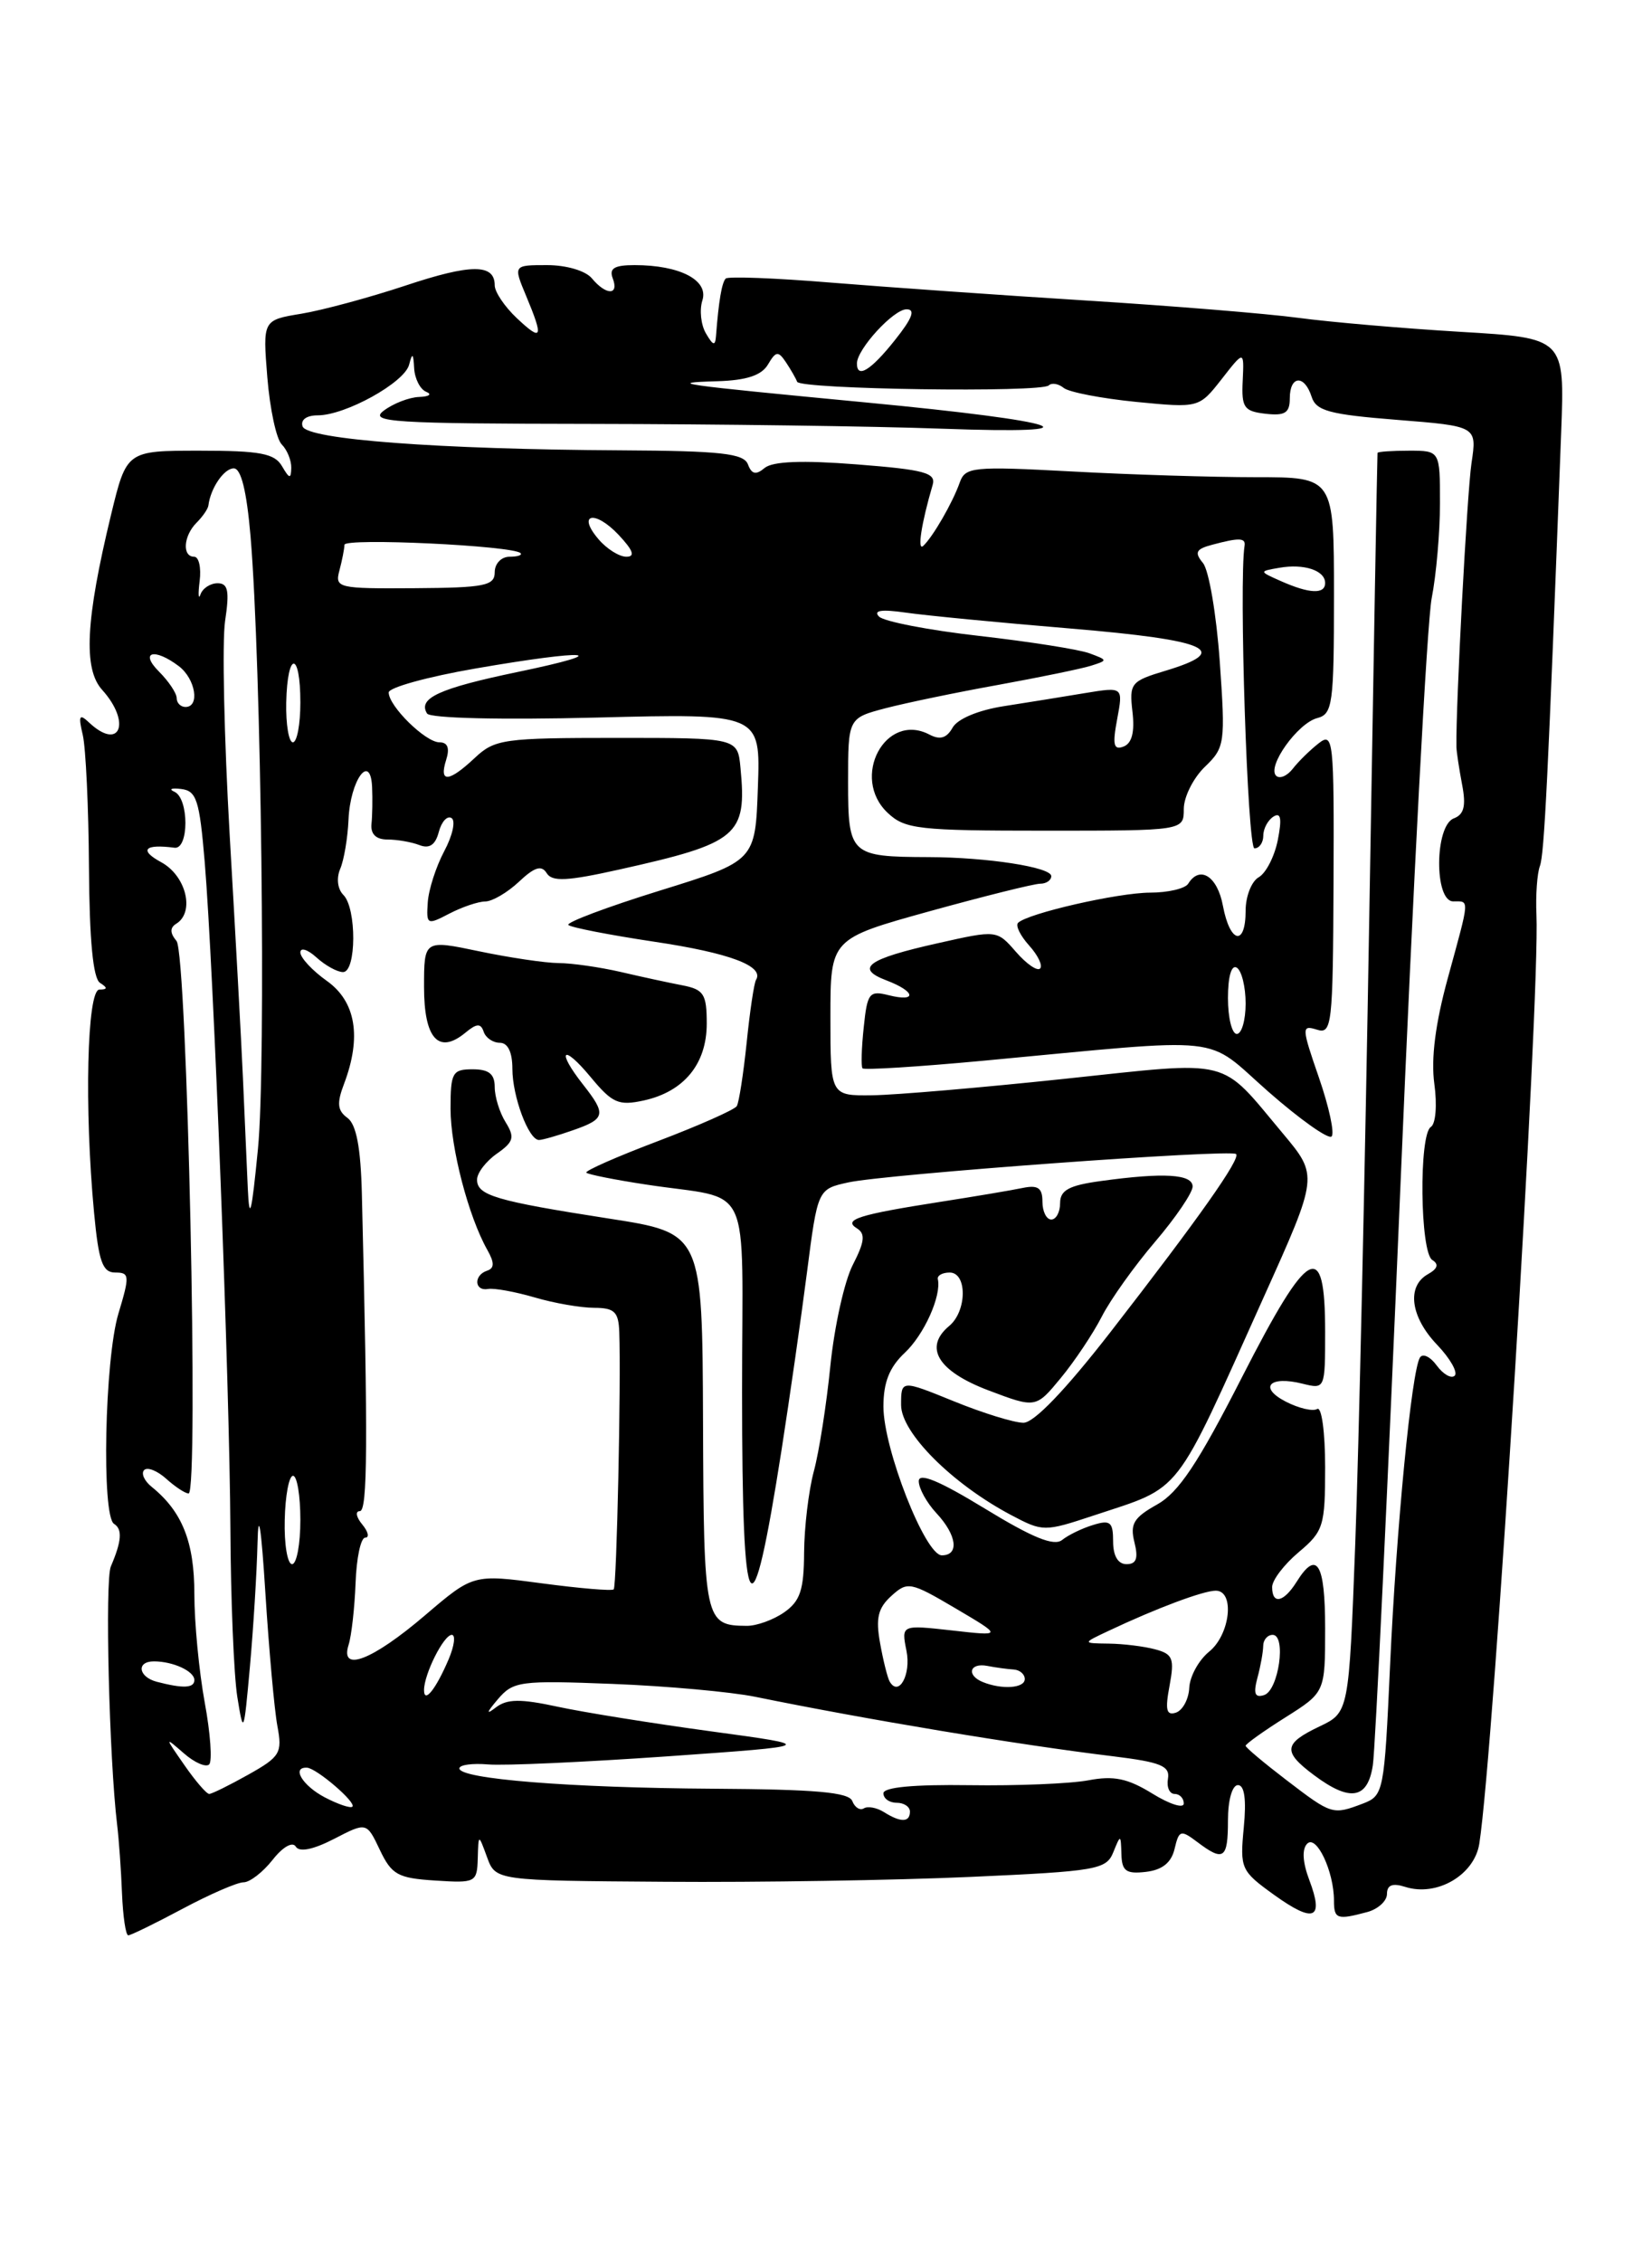 <?xml version="1.0" encoding="UTF-8" standalone="no"?>
<!DOCTYPE svg PUBLIC "-//W3C//DTD SVG 1.1//EN" "http://www.w3.org/Graphics/SVG/1.1/DTD/svg11.dtd" >
<svg xmlns="http://www.w3.org/2000/svg" xmlns:xlink="http://www.w3.org/1999/xlink" version="1.1" viewBox="0 0 187 256">
 <g >
 <path fill="currentColor"
d=" M 20.66 216.00 C 23.75 214.35 26.86 213.00 27.57 213.00 C 28.28 213.00 29.75 211.86 30.85 210.47 C 32.00 209.00 33.11 208.36 33.48 208.96 C 33.88 209.62 35.44 209.31 37.81 208.09 C 41.50 206.18 41.50 206.18 43.00 209.34 C 44.34 212.15 45.04 212.53 49.25 212.80 C 53.84 213.10 54.00 213.02 54.08 210.30 C 54.16 207.50 54.16 207.50 55.13 210.15 C 56.10 212.81 56.10 212.81 75.30 212.94 C 85.86 213.02 101.40 212.77 109.84 212.39 C 124.16 211.75 125.23 211.56 126.02 209.60 C 126.85 207.55 126.87 207.56 126.94 209.82 C 126.99 211.73 127.47 212.08 129.71 211.82 C 131.57 211.60 132.59 210.78 132.96 209.21 C 133.46 207.09 133.65 207.03 135.50 208.42 C 138.51 210.70 139.00 210.37 139.00 206.00 C 139.00 203.70 139.48 202.00 140.13 202.00 C 140.87 202.00 141.10 203.63 140.79 206.81 C 140.35 211.45 140.46 211.71 144.22 214.42 C 148.75 217.67 149.89 217.19 148.21 212.75 C 147.45 210.74 147.36 209.24 147.97 208.63 C 149.02 207.58 151.00 211.78 151.00 215.07 C 151.00 217.16 151.35 217.28 154.75 216.37 C 155.99 216.04 157.00 215.11 157.00 214.32 C 157.00 213.30 157.63 213.06 159.07 213.52 C 162.65 214.66 166.89 212.18 167.45 208.64 C 169.10 198.12 174.33 113.11 173.92 103.50 C 173.82 101.30 174.00 98.83 174.31 98.00 C 174.81 96.67 175.23 88.18 176.72 48.87 C 177.12 38.25 177.12 38.25 165.31 37.55 C 158.81 37.16 150.57 36.45 147.00 35.97 C 143.43 35.49 132.62 34.61 123.00 34.01 C 113.38 33.41 100.35 32.49 94.06 31.98 C 87.77 31.46 82.41 31.26 82.15 31.52 C 81.71 31.96 81.35 34.07 81.05 38.00 C 80.96 39.19 80.73 39.13 79.91 37.73 C 79.34 36.76 79.16 35.07 79.51 33.98 C 80.23 31.70 76.95 30.00 71.83 30.00 C 69.53 30.00 68.93 30.37 69.36 31.50 C 70.10 33.44 68.61 33.44 67.00 31.50 C 66.29 30.64 64.11 30.00 61.93 30.00 C 58.10 30.00 58.10 30.00 59.55 33.47 C 61.56 38.28 61.38 38.71 58.50 36.00 C 57.13 34.71 56.00 33.04 56.00 32.29 C 56.00 29.83 53.32 29.84 45.86 32.33 C 41.81 33.67 36.53 35.10 34.12 35.50 C 29.74 36.22 29.74 36.22 30.26 42.70 C 30.55 46.27 31.28 49.68 31.89 50.29 C 32.50 50.90 32.99 52.10 32.97 52.95 C 32.94 54.23 32.76 54.19 31.92 52.75 C 31.08 51.31 29.45 51.00 22.61 51.00 C 14.33 51.00 14.33 51.00 12.57 58.25 C 9.69 70.15 9.41 75.69 11.56 78.06 C 14.90 81.76 13.58 85.05 10.07 81.75 C 8.98 80.72 8.85 80.98 9.37 83.17 C 9.71 84.63 10.03 91.38 10.07 98.15 C 10.12 106.42 10.54 110.72 11.32 111.22 C 12.20 111.78 12.18 111.97 11.25 111.98 C 9.85 112.00 9.53 125.40 10.65 137.25 C 11.17 142.78 11.61 144.00 13.05 144.00 C 14.67 144.00 14.70 144.35 13.40 148.66 C 11.85 153.83 11.48 171.56 12.91 172.44 C 13.88 173.04 13.77 174.41 12.55 177.25 C 11.86 178.82 12.36 199.02 13.26 206.50 C 13.46 208.15 13.71 211.64 13.81 214.25 C 13.92 216.86 14.23 219.00 14.52 219.00 C 14.80 219.00 17.57 217.65 20.66 216.00 Z  M 100.05 205.05 C 99.25 204.55 98.23 204.36 97.79 204.63 C 97.35 204.90 96.76 204.54 96.48 203.81 C 96.10 202.81 92.33 202.48 80.74 202.41 C 64.53 202.31 52.00 201.31 52.00 200.11 C 52.00 199.71 53.46 199.51 55.25 199.66 C 57.04 199.82 66.15 199.40 75.50 198.75 C 92.50 197.55 92.50 197.55 80.50 195.92 C 73.90 195.02 66.08 193.77 63.12 193.13 C 58.91 192.22 57.39 192.24 56.12 193.22 C 54.99 194.09 55.06 193.81 56.35 192.29 C 58.10 190.24 58.86 190.14 69.35 190.55 C 75.48 190.79 82.75 191.45 85.50 192.01 C 98.03 194.57 115.26 197.44 126.00 198.74 C 131.38 199.40 132.45 199.83 132.21 201.27 C 132.04 202.22 132.38 203.00 132.96 203.00 C 133.53 203.00 134.00 203.49 134.00 204.08 C 134.00 204.68 132.40 204.17 130.44 202.96 C 127.65 201.24 126.07 200.91 123.19 201.46 C 121.16 201.84 115.11 202.09 109.75 202.01 C 103.42 201.92 100.00 202.24 100.00 202.93 C 100.00 203.52 100.67 204.00 101.50 204.00 C 102.33 204.00 103.00 204.45 103.00 205.00 C 103.00 206.24 101.95 206.25 100.05 205.05 Z  M 36.75 203.38 C 34.23 202.05 32.97 199.95 34.75 200.03 C 35.82 200.08 40.36 203.97 39.89 204.44 C 39.68 204.65 38.26 204.17 36.75 203.38 Z  M 145.64 201.45 C 143.09 199.50 141.00 197.75 141.00 197.55 C 141.00 197.35 143.02 195.90 145.50 194.34 C 150.00 191.50 150.00 191.50 150.00 184.25 C 150.00 176.87 149.06 175.33 146.77 179.00 C 145.31 181.33 144.00 181.61 144.00 179.59 C 144.00 178.81 145.35 177.04 147.00 175.65 C 149.82 173.28 150.00 172.69 150.00 166.01 C 150.00 162.06 149.60 159.13 149.10 159.44 C 148.61 159.74 147.00 159.36 145.53 158.60 C 142.43 156.99 143.71 155.64 147.45 156.58 C 149.99 157.21 150.00 157.18 150.00 150.72 C 150.00 140.04 148.15 141.04 140.61 155.80 C 135.59 165.64 133.41 168.90 130.96 170.26 C 128.33 171.73 127.90 172.45 128.41 174.51 C 128.87 176.34 128.64 177.00 127.52 177.00 C 126.55 177.00 126.00 176.06 126.00 174.43 C 126.00 172.23 125.68 171.96 123.75 172.56 C 122.51 172.93 120.93 173.70 120.23 174.26 C 119.31 175.00 116.88 174.01 111.48 170.71 C 106.30 167.55 104.00 166.60 104.00 167.61 C 104.00 168.42 104.90 170.05 106.00 171.23 C 108.32 173.72 108.61 176.00 106.61 176.00 C 104.73 176.00 100.00 163.95 100.00 159.16 C 100.00 156.42 100.68 154.71 102.42 153.08 C 104.61 151.02 106.58 146.64 106.16 144.75 C 106.07 144.34 106.67 144.00 107.50 144.00 C 109.50 144.00 109.46 148.37 107.45 150.04 C 104.53 152.47 106.16 155.16 111.88 157.33 C 117.25 159.36 117.25 159.36 120.08 155.93 C 121.64 154.04 123.72 150.93 124.71 149.00 C 125.69 147.07 128.41 143.26 130.75 140.52 C 133.09 137.78 135.00 134.96 135.00 134.27 C 135.00 132.86 131.75 132.66 124.64 133.64 C 121.01 134.13 120.00 134.68 120.00 136.14 C 120.00 137.16 119.55 138.00 119.00 138.00 C 118.45 138.00 118.00 137.09 118.00 135.98 C 118.00 134.42 117.49 134.07 115.75 134.43 C 114.51 134.69 110.35 135.39 106.50 135.99 C 97.16 137.45 95.40 138.01 97.00 139.00 C 97.98 139.61 97.88 140.51 96.53 143.14 C 95.58 144.99 94.45 150.10 94.00 154.50 C 93.56 158.90 92.72 164.30 92.12 166.50 C 91.53 168.70 91.04 172.84 91.02 175.69 C 91.00 179.91 90.58 181.18 88.78 182.44 C 87.56 183.30 85.64 183.99 84.53 183.98 C 79.76 183.95 79.66 183.48 79.58 160.85 C 79.50 139.53 79.50 139.53 68.92 137.89 C 56.12 135.90 54.00 135.27 54.00 133.49 C 54.00 132.73 55.01 131.41 56.24 130.55 C 58.15 129.21 58.29 128.70 57.24 127.00 C 56.56 125.92 56.00 124.12 56.00 123.01 C 56.00 121.53 55.34 121.00 53.50 121.00 C 51.21 121.00 51.00 121.37 51.00 125.47 C 51.00 129.88 53.03 137.67 55.17 141.45 C 55.98 142.89 55.97 143.51 55.14 143.79 C 53.59 144.30 53.69 146.14 55.25 145.86 C 55.94 145.74 58.30 146.17 60.50 146.81 C 62.70 147.46 65.74 147.99 67.25 147.99 C 69.56 148.00 70.02 148.44 70.10 150.75 C 70.31 156.37 69.81 179.51 69.47 179.85 C 69.28 180.05 65.62 179.74 61.35 179.17 C 53.57 178.13 53.57 178.13 48.12 182.78 C 42.15 187.88 38.45 189.31 39.46 186.13 C 39.79 185.09 40.14 181.94 40.25 179.12 C 40.35 176.30 40.84 174.00 41.34 174.00 C 41.84 174.00 41.68 173.32 41.00 172.50 C 40.32 171.68 40.19 171.00 40.73 171.00 C 41.61 171.00 41.66 163.41 40.96 135.03 C 40.83 129.84 40.33 127.23 39.33 126.50 C 38.19 125.67 38.11 124.84 38.94 122.66 C 40.95 117.36 40.29 113.34 37.00 111.00 C 35.35 109.83 34.00 108.37 34.00 107.78 C 34.00 107.18 34.82 107.43 35.83 108.35 C 36.83 109.26 38.18 110.00 38.83 110.00 C 40.35 110.00 40.38 102.78 38.87 101.27 C 38.21 100.61 38.06 99.38 38.51 98.32 C 38.94 97.32 39.36 94.81 39.45 92.75 C 39.64 88.29 41.93 85.12 42.12 89.05 C 42.18 90.40 42.15 92.29 42.05 93.25 C 41.94 94.39 42.57 95.00 43.86 95.00 C 44.94 95.00 46.58 95.28 47.48 95.63 C 48.61 96.07 49.29 95.61 49.67 94.14 C 49.98 92.98 50.62 92.27 51.11 92.57 C 51.60 92.87 51.23 94.55 50.29 96.31 C 49.36 98.06 48.51 100.68 48.42 102.13 C 48.25 104.65 48.35 104.70 50.87 103.38 C 52.32 102.63 54.15 102.01 54.94 102.01 C 55.73 102.00 57.44 101.00 58.74 99.78 C 60.51 98.11 61.30 97.87 61.88 98.80 C 62.49 99.80 64.20 99.71 70.08 98.40 C 83.56 95.40 84.56 94.57 83.82 86.89 C 83.50 83.50 83.50 83.50 69.83 83.50 C 57.03 83.50 56.01 83.64 53.76 85.75 C 50.80 88.53 49.67 88.62 50.50 86.00 C 50.93 84.65 50.68 84.00 49.74 84.00 C 48.17 84.00 44.00 79.91 44.00 78.36 C 44.00 77.80 48.39 76.59 53.75 75.66 C 66.60 73.43 69.91 73.69 58.60 76.04 C 49.72 77.89 47.27 79.01 48.34 80.74 C 48.67 81.28 56.72 81.47 67.50 81.20 C 86.09 80.73 86.09 80.73 85.79 89.08 C 85.50 97.43 85.50 97.43 74.66 100.79 C 68.70 102.64 64.05 104.39 64.34 104.67 C 64.62 104.95 68.98 105.80 74.03 106.56 C 82.57 107.83 86.54 109.32 85.58 110.88 C 85.36 111.23 84.88 114.43 84.52 117.98 C 84.15 121.52 83.65 124.76 83.40 125.17 C 83.14 125.58 79.13 127.36 74.47 129.13 C 69.82 130.89 66.17 132.50 66.37 132.70 C 66.57 132.90 69.61 133.51 73.12 134.04 C 85.38 135.92 84.00 132.94 84.00 157.52 C 84.00 184.39 85.05 185.92 88.48 164.00 C 89.38 158.22 90.67 149.24 91.34 144.03 C 92.56 134.56 92.56 134.56 96.03 133.80 C 100.27 132.87 139.33 130.01 139.92 130.59 C 140.45 131.12 135.71 137.84 125.69 150.75 C 120.59 157.31 117.05 161.00 115.85 161.00 C 114.81 161.00 111.27 159.91 107.98 158.57 C 102.00 156.14 102.00 156.14 102.00 158.99 C 102.00 162.13 107.78 167.91 114.45 171.44 C 118.05 173.34 118.20 173.35 123.81 171.49 C 133.95 168.12 132.75 169.67 143.05 146.78 C 149.23 133.06 149.23 133.06 145.23 128.28 C 137.94 119.58 139.77 120.04 120.50 122.08 C 111.15 123.07 101.36 123.91 98.75 123.94 C 94.00 124.00 94.00 124.00 94.00 115.11 C 94.00 106.23 94.00 106.23 105.25 103.11 C 111.44 101.40 117.06 100.00 117.75 100.00 C 118.44 100.00 119.00 99.61 119.00 99.14 C 119.00 98.13 111.74 97.01 105.11 96.99 C 96.25 96.96 96.00 96.73 96.00 88.51 C 96.00 81.26 96.00 81.26 100.25 80.14 C 102.59 79.53 108.33 78.34 113.00 77.50 C 117.67 76.65 122.39 75.68 123.48 75.34 C 125.41 74.73 125.41 74.70 123.33 73.93 C 122.16 73.49 116.54 72.61 110.85 71.96 C 105.16 71.32 100.05 70.33 99.50 69.77 C 98.82 69.07 99.78 68.93 102.50 69.32 C 104.70 69.64 113.14 70.46 121.25 71.13 C 136.83 72.44 139.50 73.63 131.90 75.91 C 128.01 77.08 127.82 77.32 128.19 80.54 C 128.46 82.83 128.13 84.12 127.18 84.48 C 126.06 84.92 125.91 84.29 126.46 81.37 C 127.14 77.72 127.14 77.72 122.82 78.43 C 120.44 78.83 116.31 79.49 113.63 79.91 C 110.74 80.36 108.38 81.35 107.83 82.34 C 107.16 83.53 106.41 83.76 105.20 83.12 C 100.22 80.52 96.24 88.00 100.49 91.99 C 102.44 93.83 103.98 94.00 118.31 94.00 C 134.00 94.00 134.00 94.00 134.00 91.54 C 134.00 90.19 135.07 88.05 136.37 86.79 C 138.66 84.59 138.72 84.13 138.07 74.83 C 137.69 69.52 136.84 64.51 136.17 63.71 C 135.18 62.51 135.37 62.13 137.23 61.64 C 140.25 60.83 141.02 60.85 140.88 61.75 C 140.23 65.87 141.21 96.00 142.00 96.00 C 142.55 96.00 143.00 95.35 143.00 94.56 C 143.00 93.77 143.52 92.80 144.16 92.40 C 144.99 91.89 145.12 92.63 144.64 95.07 C 144.27 96.92 143.30 98.81 142.48 99.27 C 141.67 99.73 141.00 101.43 141.00 103.05 C 141.00 107.13 139.23 106.76 138.43 102.50 C 137.81 99.15 135.81 97.88 134.50 100.00 C 134.16 100.55 132.22 101.01 130.19 101.01 C 126.53 101.02 116.31 103.36 115.24 104.43 C 114.93 104.74 115.50 105.89 116.50 107.00 C 117.50 108.11 118.06 109.28 117.73 109.60 C 117.41 109.92 116.18 109.07 115.00 107.71 C 112.84 105.23 112.84 105.23 106.17 106.73 C 98.19 108.51 96.73 109.57 100.34 110.94 C 103.65 112.20 103.85 113.43 100.60 112.62 C 98.40 112.06 98.17 112.36 97.77 116.26 C 97.52 118.59 97.46 120.67 97.63 120.89 C 97.80 121.10 103.92 120.72 111.22 120.04 C 139.47 117.40 136.18 117.04 143.58 123.54 C 147.16 126.68 150.38 128.96 150.73 128.60 C 151.09 128.25 150.44 125.25 149.30 121.95 C 147.33 116.26 147.32 115.97 149.05 116.51 C 150.77 117.06 150.88 116.08 150.95 99.92 C 151.02 83.65 150.93 82.81 149.26 84.12 C 148.29 84.88 146.97 86.17 146.33 87.00 C 145.69 87.82 144.84 88.17 144.45 87.78 C 143.40 86.73 146.89 81.84 149.10 81.26 C 150.85 80.81 151.00 79.69 151.00 67.38 C 151.00 54.00 151.00 54.00 142.16 54.00 C 137.29 54.00 127.91 53.71 121.31 53.35 C 110.11 52.75 109.26 52.84 108.64 54.60 C 107.83 56.89 105.60 60.75 104.51 61.77 C 103.80 62.43 104.30 59.20 105.57 54.88 C 105.98 53.51 104.68 53.15 96.97 52.55 C 90.83 52.07 87.47 52.20 86.56 52.95 C 85.57 53.78 85.09 53.68 84.66 52.54 C 84.18 51.31 81.60 51.02 70.29 50.96 C 49.62 50.85 34.74 49.73 34.25 48.25 C 34.00 47.51 34.70 47.00 35.96 47.00 C 39.10 47.00 45.78 43.30 46.31 41.27 C 46.67 39.87 46.79 39.95 46.88 41.67 C 46.95 42.86 47.56 44.06 48.25 44.34 C 48.94 44.62 48.57 44.88 47.44 44.92 C 46.31 44.96 44.51 45.66 43.44 46.47 C 41.72 47.77 44.37 47.94 67.09 47.97 C 81.17 47.99 98.94 48.23 106.59 48.51 C 124.99 49.18 120.69 47.70 98.00 45.54 C 76.63 43.50 75.26 43.31 81.20 43.14 C 84.51 43.04 86.20 42.48 86.93 41.25 C 87.83 39.72 88.09 39.69 88.97 41.00 C 89.52 41.83 90.09 42.82 90.23 43.20 C 90.56 44.06 117.88 44.45 118.72 43.61 C 119.05 43.29 119.81 43.41 120.41 43.90 C 121.01 44.38 124.70 45.09 128.61 45.48 C 135.72 46.17 135.72 46.17 138.28 42.91 C 140.83 39.64 140.83 39.64 140.67 43.07 C 140.52 46.12 140.81 46.54 143.25 46.82 C 145.46 47.07 146.00 46.73 146.00 45.07 C 146.00 42.48 147.66 42.36 148.47 44.90 C 148.98 46.50 150.48 46.90 158.13 47.51 C 167.19 48.23 167.19 48.23 166.57 52.39 C 166.07 55.69 164.78 79.96 164.86 84.50 C 164.87 85.05 165.16 86.97 165.50 88.76 C 165.97 91.19 165.73 92.17 164.56 92.61 C 162.39 93.45 162.34 102.00 164.50 102.00 C 166.37 102.00 166.40 101.50 163.89 110.67 C 162.48 115.81 161.97 119.78 162.36 122.64 C 162.69 125.02 162.52 127.18 161.97 127.52 C 160.60 128.37 160.74 141.72 162.13 142.58 C 162.90 143.06 162.74 143.57 161.63 144.19 C 159.20 145.55 159.66 149.03 162.68 152.18 C 164.15 153.72 165.04 155.29 164.67 155.67 C 164.29 156.04 163.38 155.53 162.64 154.53 C 161.91 153.52 161.05 153.11 160.73 153.62 C 159.78 155.17 158.06 172.88 157.35 188.47 C 156.70 202.80 156.62 203.19 154.28 204.09 C 150.84 205.39 150.77 205.37 145.64 201.45 Z  M 155.40 199.75 C 155.68 197.96 157.07 168.60 158.51 134.50 C 159.94 100.40 161.54 70.34 162.06 67.70 C 162.58 65.06 163.00 60.22 163.00 56.95 C 163.00 51.00 163.00 51.00 159.50 51.00 C 157.57 51.00 155.97 51.11 155.93 51.25 C 155.90 51.39 155.48 74.90 155.00 103.50 C 154.52 132.10 153.81 164.11 153.41 174.64 C 152.69 193.78 152.69 193.78 149.35 195.37 C 145.28 197.31 145.18 198.22 148.75 200.88 C 152.83 203.93 154.82 203.59 155.40 199.75 Z  M 64.85 127.90 C 68.55 126.61 68.66 126.11 66.00 122.73 C 62.93 118.82 63.68 118.05 66.85 121.87 C 69.31 124.84 70.02 125.15 72.87 124.53 C 77.43 123.53 80.00 120.39 80.00 115.83 C 80.00 112.49 79.67 111.97 77.25 111.50 C 75.74 111.21 72.58 110.53 70.24 109.98 C 67.89 109.44 64.74 108.99 63.24 108.98 C 61.73 108.97 57.69 108.37 54.25 107.65 C 48.00 106.34 48.00 106.34 48.00 111.70 C 48.00 117.54 49.65 119.36 52.68 116.86 C 53.96 115.80 54.42 115.77 54.75 116.75 C 54.98 117.44 55.80 118.00 56.58 118.00 C 57.49 118.00 58.00 119.07 58.00 120.95 C 58.00 124.07 59.84 129.00 61.01 129.00 C 61.39 129.00 63.12 128.51 64.85 127.90 Z  M 20.88 199.75 C 18.62 196.50 18.62 196.50 20.82 198.41 C 22.02 199.46 23.31 200.02 23.68 199.66 C 24.04 199.29 23.82 196.13 23.17 192.63 C 22.53 189.13 22.00 183.61 22.00 180.36 C 22.00 174.50 20.63 171.05 17.18 168.26 C 16.33 167.58 15.95 166.72 16.32 166.35 C 16.69 165.98 17.81 166.43 18.82 167.34 C 19.83 168.25 20.97 169.00 21.35 169.00 C 22.52 169.00 21.19 107.93 19.98 106.48 C 19.23 105.58 19.22 104.98 19.95 104.53 C 22.08 103.22 21.07 99.10 18.25 97.57 C 15.70 96.19 16.35 95.48 19.75 95.93 C 21.40 96.14 21.40 90.35 19.75 89.60 C 19.06 89.29 19.40 89.15 20.50 89.28 C 22.25 89.49 22.58 90.53 23.17 97.51 C 24.18 109.59 25.99 156.60 26.08 173.00 C 26.12 180.97 26.47 189.53 26.86 192.00 C 27.56 196.36 27.60 196.26 28.29 188.60 C 28.68 184.25 29.07 177.95 29.15 174.60 C 29.24 170.71 29.57 172.76 30.04 180.26 C 30.45 186.73 31.06 193.51 31.40 195.32 C 31.97 198.36 31.72 198.79 28.12 200.81 C 25.98 202.01 23.98 203.00 23.68 203.00 C 23.38 203.00 22.12 201.54 20.88 199.75 Z  M 132.39 190.75 C 132.96 187.68 132.76 187.17 130.77 186.64 C 129.52 186.30 127.15 186.01 125.50 185.99 C 122.50 185.95 122.50 185.95 125.50 184.54 C 130.85 182.01 136.21 180.00 137.62 180.00 C 139.80 180.00 139.26 184.97 136.87 186.90 C 135.70 187.85 134.69 189.68 134.62 190.98 C 134.56 192.27 133.88 193.54 133.11 193.80 C 132.03 194.16 131.87 193.49 132.39 190.75 Z  M 48.00 191.25 C 48.00 189.44 50.23 185.00 51.14 185.00 C 51.59 185.00 51.43 186.24 50.79 187.75 C 49.35 191.14 48.00 192.83 48.00 191.25 Z  M 142.33 189.88 C 142.69 188.57 142.98 186.94 142.99 186.25 C 142.99 185.56 143.48 185.00 144.06 185.00 C 145.63 185.00 144.74 191.27 143.10 191.81 C 142.05 192.15 141.86 191.66 142.33 189.88 Z  M 17.75 190.31 C 15.66 189.76 15.40 188.00 17.42 188.00 C 19.59 188.00 22.00 189.11 22.00 190.11 C 22.00 191.03 20.75 191.09 17.75 190.31 Z  M 100.70 190.27 C 100.46 189.84 99.97 187.89 99.62 185.92 C 99.11 183.11 99.39 181.96 100.89 180.60 C 102.73 178.93 103.05 178.99 108.16 182.00 C 113.50 185.15 113.50 185.15 107.76 184.50 C 102.02 183.86 102.02 183.86 102.61 186.81 C 103.15 189.51 101.73 192.07 100.70 190.27 Z  M 111.25 190.34 C 109.36 189.57 109.75 188.13 111.75 188.51 C 112.71 188.70 114.06 188.88 114.75 188.92 C 115.44 188.97 116.00 189.45 116.00 190.00 C 116.00 191.04 113.43 191.22 111.25 190.34 Z  M 32.23 172.00 C 32.29 169.25 32.71 167.00 33.17 167.00 C 33.63 167.00 34.00 169.25 34.00 172.00 C 34.00 174.75 33.58 177.00 33.06 177.00 C 32.54 177.00 32.16 174.75 32.23 172.00 Z  M 28.05 134.50 C 27.93 131.75 27.68 126.12 27.50 122.00 C 27.32 117.88 26.64 105.51 26.00 94.52 C 25.37 83.52 25.13 72.61 25.48 70.27 C 25.99 66.87 25.82 66.00 24.63 66.00 C 23.82 66.00 22.95 66.56 22.70 67.25 C 22.46 67.94 22.41 67.26 22.60 65.75 C 22.79 64.24 22.51 63.00 21.98 63.00 C 20.60 63.00 20.76 60.64 22.25 59.15 C 22.94 58.46 23.54 57.59 23.59 57.20 C 23.83 55.24 25.36 53.00 26.46 53.00 C 27.29 53.00 27.92 55.56 28.36 60.68 C 29.58 75.16 30.13 120.50 29.20 130.00 C 28.48 137.36 28.23 138.37 28.05 134.50 Z  M 139.00 112.94 C 139.00 110.49 139.40 109.13 140.00 109.50 C 140.55 109.84 141.00 111.67 141.00 113.56 C 141.00 115.45 140.55 117.00 140.00 117.00 C 139.45 117.00 139.00 115.17 139.00 112.94 Z  M 32.40 79.50 C 32.53 73.63 34.00 73.63 34.00 79.50 C 34.00 81.97 33.62 84.00 33.15 84.00 C 32.69 84.00 32.35 81.98 32.40 79.50 Z  M 20.00 79.00 C 20.00 78.45 19.10 77.10 18.00 76.00 C 15.75 73.75 17.47 73.28 20.25 75.39 C 22.13 76.82 22.65 80.00 21.00 80.00 C 20.45 80.00 20.00 79.55 20.00 79.00 Z  M 38.42 64.56 C 38.72 63.43 38.98 62.12 38.99 61.65 C 39.00 60.84 58.05 61.74 58.92 62.59 C 59.15 62.82 58.58 63.00 57.67 63.00 C 56.75 63.00 56.00 63.78 56.00 64.75 C 56.00 66.28 54.87 66.51 46.93 66.56 C 38.25 66.62 37.89 66.54 38.42 64.56 Z  M 145.00 65.76 C 142.50 64.65 142.50 64.65 144.82 64.25 C 147.61 63.76 150.00 64.55 150.00 65.97 C 150.00 67.27 148.22 67.19 145.00 65.76 Z  M 67.76 61.03 C 65.26 58.12 67.33 57.66 70.03 60.53 C 71.68 62.29 71.93 63.00 70.90 63.00 C 70.10 63.00 68.69 62.12 67.76 61.03 Z  M 97.00 41.13 C 97.00 39.52 101.14 35.00 102.62 35.00 C 103.66 35.00 103.27 36.02 101.29 38.50 C 98.57 41.92 97.00 42.88 97.00 41.13 Z "/>
</g>
</svg>